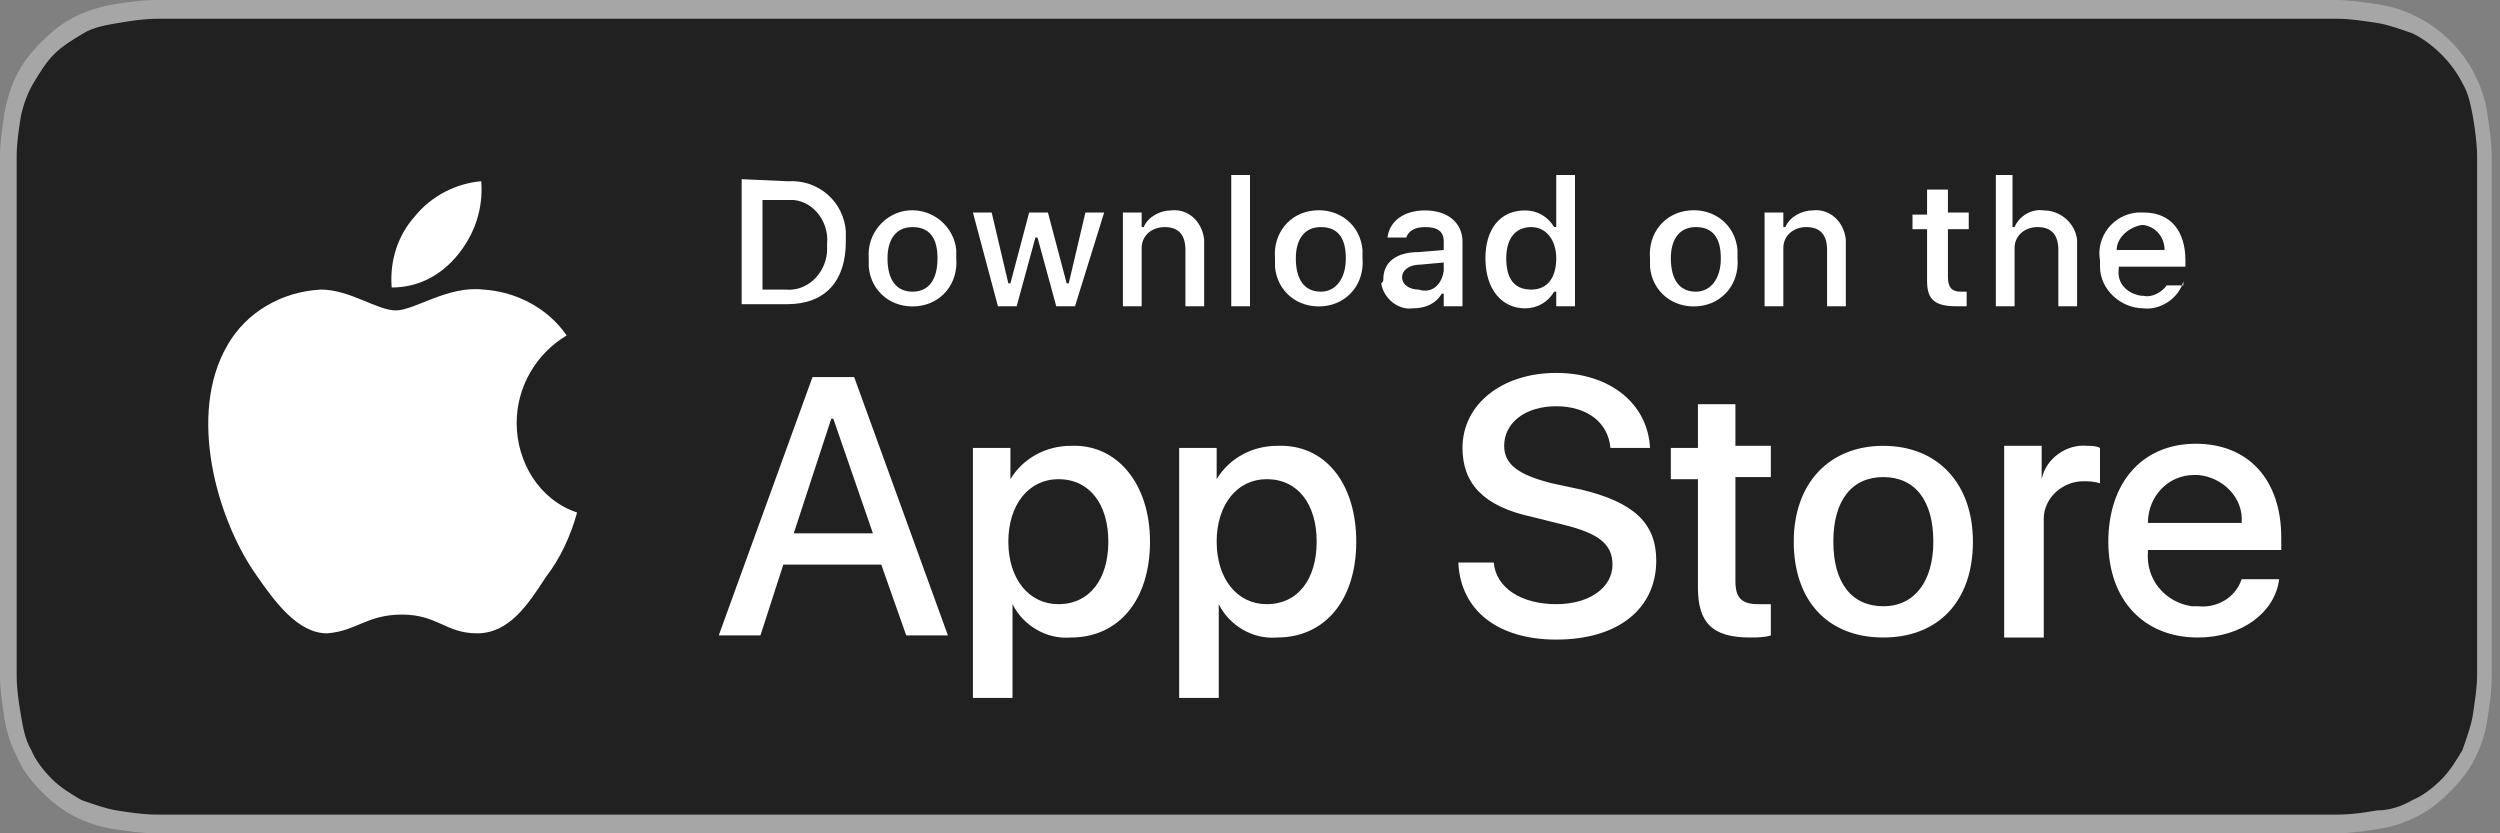 <svg width="120" height="40" viewBox="0 0 120 40" fill="none" xmlns="http://www.w3.org/2000/svg">
<rect x="0" y="0" width="120" height="40" fill="#808080" stroke="none"/>
<g clip-path="url(#clip0_110_696)">
<path d="M110.1 0H7.5C6.8 0 6.2 0.1 5.5 0.2C4.9 0.3 4.2 0.5 3.6 0.8C3 1.1 2.5 1.5 2 2C1.5 2.5 1.1 3 0.8 3.6C0.5 4.2 0.3 4.9 0.2 5.5C0.1 6.2 0 6.9 0 7.5V32.4C0 33.1 0.1 33.7 0.2 34.4C0.3 35.1 0.5 35.7 0.8 36.3C1.1 37 1.5 37.5 2 38C2.5 38.5 3 38.9 3.6 39.2C4.2 39.5 4.8 39.7 5.5 39.8C6.2 39.9 6.8 40 7.5 40H112.1C112.8 40 113.4 39.9 114.1 39.8C114.8 39.7 115.4 39.5 116 39.2C116.6 38.9 117.1 38.5 117.6 38C118.1 37.5 118.5 37 118.8 36.4C119.1 35.8 119.3 35.2 119.4 34.5C119.5 33.8 119.6 33.2 119.6 32.5V31.6V9.5V8.4V7.5C119.6 6.8 119.5 6.2 119.4 5.5C119.3 4.8 119.1 4.2 118.8 3.6C118.2 2.4 117.2 1.4 116 0.8C115.4 0.5 114.8 0.3 114.1 0.2C113.4 0.1 112.8 0 112.1 0L110.1 0Z" fill="#A6A6A6"/>
<path d="M8.4 39.1H7.5C6.9 39.1 6.2 39 5.6 38.9C5 38.8 4.5 38.6 3.9 38.4C3.4 38.1 2.9 37.8 2.5 37.4C2.1 37 1.7 36.5 1.5 36C1.2 35.5 1.1 34.9 1 34.3C0.9 33.7 0.8 33.1 0.8 32.4V8.4V7.5C0.8 6.9 0.9 6.2 1 5.6C1.1 5.1 1.3 4.5 1.6 4C1.9 3.5 2.2 3 2.6 2.6C3 2.2 3.5 1.9 4 1.6C4.5 1.3 5.1 1.2 5.7 1.1C6.3 1 6.9 0.9 7.6 0.9H112.2C112.8 0.9 113.4 1 114.1 1.1C114.7 1.2 115.2 1.4 115.8 1.6C116.8 2.1 117.7 3 118.2 4C118.5 4.5 118.6 5.1 118.7 5.6C118.8 6.2 118.9 6.9 118.9 7.5V32.4C118.9 33 118.8 33.6 118.7 34.3C118.6 34.9 118.4 35.4 118.2 36C117.9 36.5 117.6 37 117.2 37.4C116.8 37.8 116.3 38.2 115.8 38.4C115.3 38.7 114.7 38.9 114.1 38.9C113.5 39 112.9 39.1 112.2 39.1H8.4Z" fill="#212121"/>
<path d="M24.8 20.3C24.8 18.6 25.7 17 27.2 16.1C26.3 14.8 24.8 14 23.2 13.9C21.5 13.7 19.9 14.9 19 14.9C18.1 14.9 16.8 13.9 15.4 13.9C13.5 14 11.8 15 10.9 16.6C9 19.9 10.4 24.9 12.3 27.6C13.2 28.9 14.3 30.4 15.7 30.4C17.1 30.3 17.6 29.5 19.3 29.5C21 29.5 21.4 30.4 22.9 30.4C24.4 30.4 25.3 29.1 26.2 27.7C26.9 26.8 27.4 25.7 27.7 24.6C25.9 24 24.8 22.2 24.8 20.3ZM22 12.2C22.8 11.2 23.2 10 23.1 8.7C21.9 8.8 20.7 9.4 19.9 10.4C19.1 11.3 18.7 12.5 18.8 13.8C20.1 13.8 21.2 13.2 22 12.2ZM42.3 27.1H37.6L36.5 30.5H34.5L39 18.1H41L45.5 30.5H43.5L42.3 27.1ZM38.1 25.6H41.9L40 20.1H39.9L38.1 25.6ZM55.2 26C55.2 28.8 53.7 30.6 51.4 30.6C50.2 30.7 49.1 30 48.6 29V33.5H46.7V21.5H48.5V23C49.1 22 50.2 21.4 51.4 21.4C53.6 21.3 55.2 23.2 55.2 26ZM53.2 26C53.2 24.2 52.3 23 50.8 23C49.4 23 48.4 24.2 48.4 26C48.4 27.8 49.4 29 50.8 29C52.3 29 53.2 27.8 53.2 26ZM65.1 26C65.1 28.8 63.6 30.6 61.3 30.6C60.1 30.7 59 30 58.5 29V33.5H56.6V21.5H58.4V23C59 22 60.1 21.4 61.3 21.4C63.6 21.3 65.1 23.2 65.1 26ZM63.2 26C63.2 24.2 62.3 23 60.8 23C59.4 23 58.4 24.2 58.4 26C58.4 27.8 59.4 29 60.8 29C62.3 29 63.2 27.8 63.2 26ZM71.7 27C71.8 28.2 73 29 74.7 29C76.3 29 77.4 28.2 77.4 27.1C77.4 26.1 76.7 25.6 75.1 25.2L73.5 24.8C71.2 24.3 70.2 23.2 70.2 21.5C70.2 19.4 72.1 17.9 74.7 17.9C77.3 17.9 79.1 19.4 79.2 21.5H77.3C77.2 20.3 76.2 19.5 74.7 19.5C73.2 19.5 72.2 20.3 72.2 21.4C72.2 22.3 72.9 22.8 74.5 23.2L75.9 23.5C78.4 24.1 79.5 25.1 79.5 26.9C79.5 29.2 77.7 30.7 74.7 30.7C71.9 30.7 70.1 29.3 70 27H71.7ZM83.3 19.3V21.4H85V22.9H83.3V27.9C83.3 28.7 83.6 29 84.4 29H85V30.5C84.7 30.6 84.3 30.6 84 30.6C82.2 30.6 81.5 29.9 81.5 28.2V23H80.2V21.5H81.5V19.4H83.3V19.3ZM86.1 26C86.1 23.2 87.8 21.4 90.4 21.4C93 21.4 94.7 23.2 94.7 26C94.7 28.9 93 30.6 90.4 30.6C87.7 30.6 86.1 28.8 86.1 26ZM92.8 26C92.8 24 91.9 22.9 90.4 22.9C88.9 22.9 88 24 88 26C88 28 88.9 29.1 90.4 29.1C91.9 29.1 92.8 27.9 92.8 26ZM96.2 21.4H98V23C98.2 22 99.2 21.3 100.2 21.4C100.4 21.4 100.6 21.4 100.8 21.5V23.2C100.5 23.1 100.2 23.1 100 23.1C99 23.1 98.1 23.9 98.1 24.9V30.6H96.2V21.4ZM109.4 27.8C109.2 29.4 107.6 30.6 105.5 30.6C102.9 30.6 101.2 28.8 101.2 26C101.2 23.2 102.8 21.3 105.4 21.3C107.9 21.3 109.5 23 109.5 25.8V26.4H103.1V26.5C103 27.8 103.9 28.9 105.2 29.1H105.5C106.4 29.2 107.3 28.7 107.6 27.8H109.4ZM103.1 25.1H107.6C107.7 23.9 106.7 22.9 105.5 22.8H105.3C104.1 22.8 103.1 23.8 103.1 25.1Z" fill="white"/>
<path d="M37.8 8.7C39.3 8.6 40.5 9.7 40.6 11.1V11.6C40.6 13.5 39.6 14.6 37.8 14.6H35.6V8.6L37.8 8.7ZM36.6 13.9H37.7C38.7 14 39.6 13.2 39.7 12.1V11.7C39.8 10.7 39.1 9.7 38.1 9.6H36.6V13.9ZM41.7 12.4C41.6 11.2 42.5 10.2 43.6 10.1C44.8 10 45.8 10.9 45.9 12V12.4C46 13.6 45.2 14.6 44 14.7C42.8 14.8 41.8 14 41.7 12.8V12.4ZM45 12.4C45 11.4 44.6 10.9 43.8 10.9C43 10.9 42.6 11.5 42.6 12.4C42.6 13.4 43 14 43.8 14C44.6 14 45 13.4 45 12.4ZM51.6 14.7H50.7L49.8 11.4H49.7L48.8 14.7H47.9L46.7 10.2H47.6L48.4 13.6H48.5L49.4 10.2H50.3L51.2 13.6H51.3L52.1 10.2H53L51.6 14.7ZM53.9 10.2H54.8V10.9H54.9C55.1 10.4 55.7 10.1 56.2 10.1C57 10 57.7 10.6 57.8 11.5V14.7H56.9V12C56.9 11.3 56.6 10.9 55.9 10.9C55.3 10.9 54.8 11.3 54.8 11.9V14.7H53.9V10.2ZM59.1 8.4H60V14.7H59.1V8.4ZM61.2 12.4C61.1 11.2 61.9 10.2 63.1 10.1C64.3 10 65.3 10.8 65.4 12V12.4C65.5 13.6 64.7 14.6 63.5 14.7C62.3 14.8 61.3 14 61.2 12.8V12.4ZM64.6 12.4C64.6 11.4 64.2 10.9 63.4 10.9C62.6 10.9 62.2 11.5 62.2 12.4C62.2 13.4 62.6 14 63.4 14C64.1 14 64.6 13.4 64.6 12.4ZM66.4 13.4C66.4 12.6 67 12.1 68.1 12.1L69.3 12V11.6C69.3 11.1 69 10.9 68.4 10.9C67.9 10.9 67.6 11.1 67.5 11.4H66.6C66.7 10.6 67.4 10.1 68.4 10.1C69.5 10.1 70.2 10.7 70.2 11.6V14.7H69.3V14.1H69.2C68.9 14.6 68.4 14.8 67.8 14.8C67.1 14.9 66.4 14.3 66.3 13.6C66.4 13.5 66.4 13.5 66.4 13.4ZM69.3 13V12.6L68.2 12.7C67.6 12.7 67.3 13 67.3 13.3C67.3 13.7 67.7 13.9 68.1 13.9C68.7 14.1 69.2 13.7 69.3 13C69.3 13.1 69.3 13.1 69.3 13ZM71.3 12.4C71.3 11 72 10.1 73.2 10.1C73.8 10.1 74.3 10.4 74.6 10.9H74.7V8.4H75.6V14.7H74.7V14H74.6C74.3 14.5 73.8 14.8 73.2 14.8C72.1 14.8 71.3 13.9 71.3 12.4ZM72.3 12.4C72.3 13.4 72.7 13.9 73.5 13.9C74.3 13.9 74.7 13.3 74.7 12.4C74.7 11.5 74.2 10.9 73.5 10.9C72.7 10.9 72.3 11.5 72.3 12.4ZM79.2 12.4C79.1 11.2 79.9 10.2 81.1 10.1C82.3 10 83.3 10.8 83.4 12V12.4C83.5 13.6 82.7 14.6 81.5 14.7C80.3 14.8 79.3 14 79.2 12.8V12.4ZM82.6 12.4C82.6 11.4 82.2 10.9 81.4 10.9C80.6 10.9 80.2 11.5 80.2 12.4C80.2 13.4 80.6 14 81.4 14C82.1 14 82.6 13.4 82.6 12.4ZM84.7 10.2H85.6V10.9H85.7C85.9 10.4 86.5 10.1 87 10.1C87.8 10 88.5 10.6 88.6 11.5V14.7H87.7V12C87.7 11.3 87.4 10.9 86.7 10.9C86.1 10.9 85.6 11.3 85.6 11.9V14.7H84.7V10.2ZM93.5 9.1V10.2H94.5V11H93.5V13.3C93.5 13.8 93.7 14 94.1 14H94.4V14.7H93.9C92.9 14.7 92.5 14.4 92.5 13.5V11H91.8V10.3H92.5V9.1H93.5ZM95.7 8.4H96.6V10.9H96.7C96.9 10.4 97.5 10 98.1 10.1C98.9 10.1 99.6 10.7 99.7 11.5V14.7H98.8V12C98.8 11.3 98.5 10.9 97.8 10.9C97.2 10.9 96.7 11.3 96.7 11.9V14.7H95.8V8.4H95.7ZM104.8 13.5C104.6 14.3 103.7 14.9 102.9 14.8C101.8 14.8 100.8 13.9 100.8 12.8V12.5C100.6 11.4 101.4 10.3 102.6 10.2H102.9C104.2 10.2 104.9 11.1 104.9 12.5V12.8H101.7V12.9C101.6 13.6 102.1 14.1 102.8 14.2H102.9C103.3 14.3 103.8 14 104 13.7H104.8V13.5ZM101.6 12H103.9C103.9 11.4 103.5 10.9 102.9 10.8H102.8C102.2 10.9 101.6 11.4 101.6 12Z" fill="white"/>
</g>
<defs>
<clipPath id="clip0_110_696">
<rect width="119.7" height="40" fill="white"/>
</clipPath>
</defs>
</svg>
